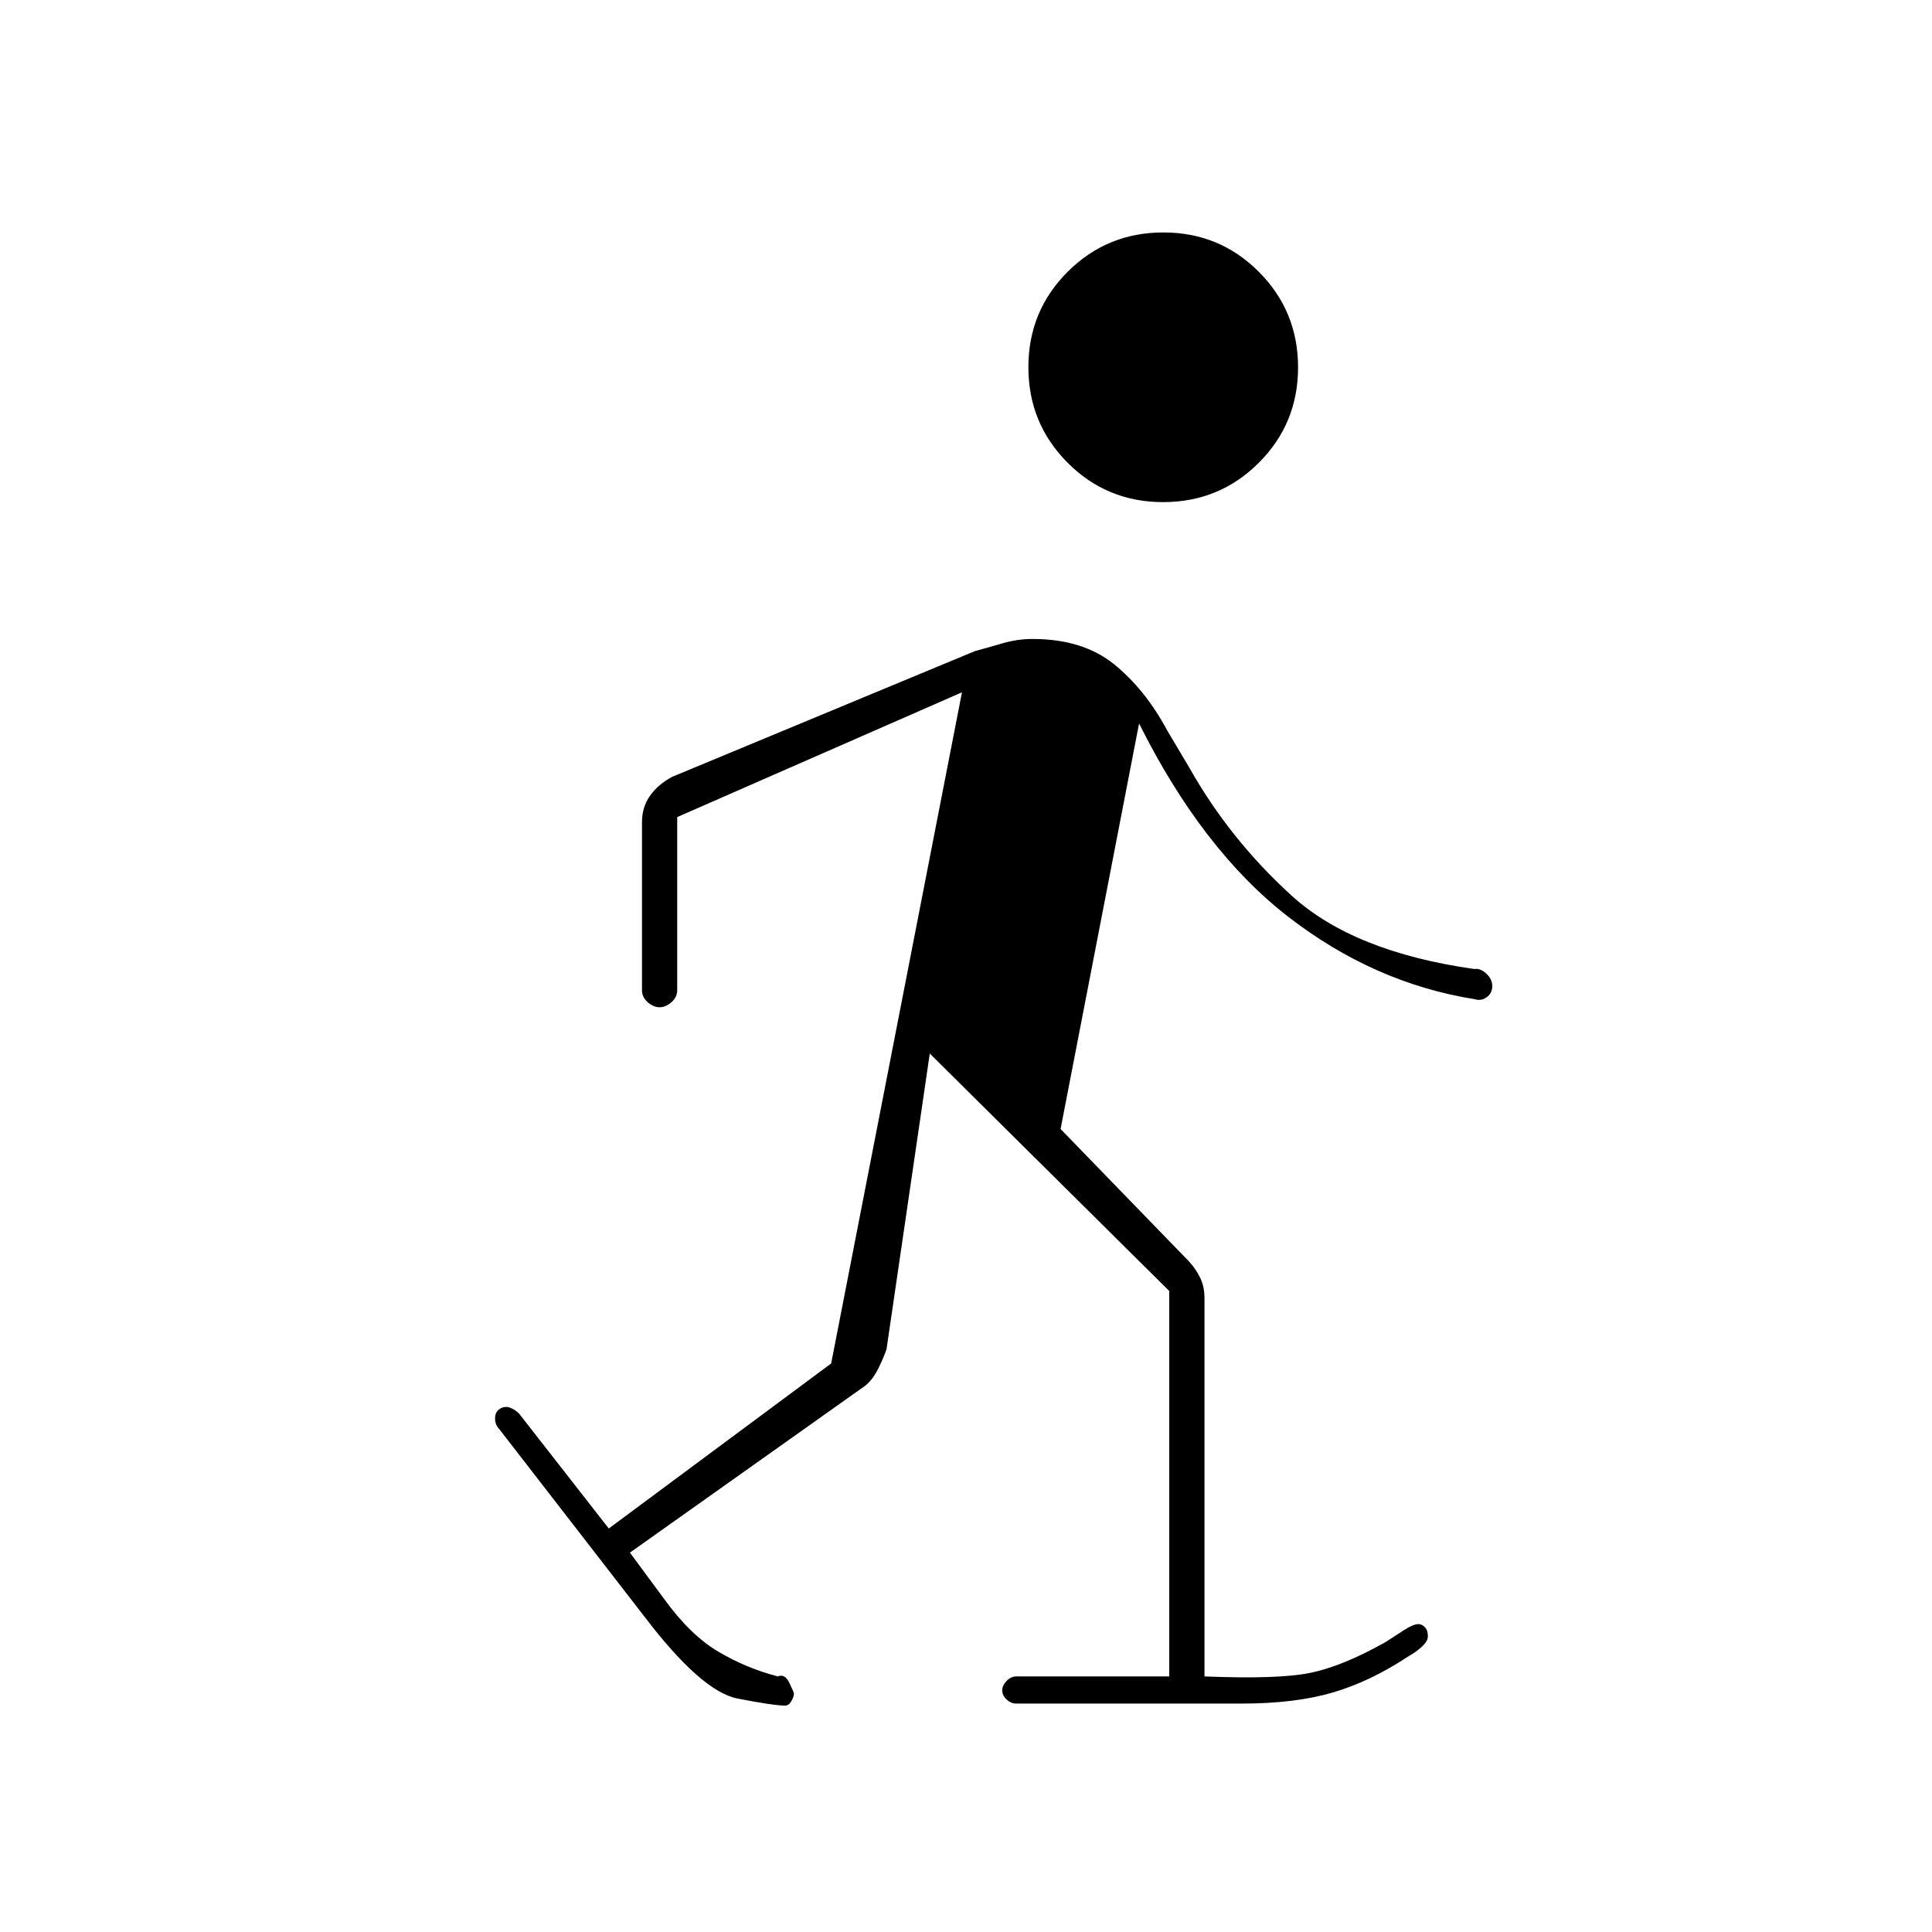 <svg xmlns="http://www.w3.org/2000/svg" height="20" viewBox="0 -960 960 960" width="20"><path d="M390.05-112.5q-5.55 0-23.55-3.5T320-157l-72-93q-2-2-2-5.25t2.47-4.75q2.47-1.5 5.06-.5 2.59 1 4.47 3l44.5 57 110.5-82L478-616l-141.5 62v86q0 3.5-2.86 6t-5.89 2.5q-3.03 0-5.89-2.5t-2.86-6v-83.41q0-7.59 4.03-13.24T334-574l150.5-62.5q5.71-1.5 13.31-3.75 7.6-2.25 15.19-2.25 25 0 40.5 12.5t26.5 33l11 18.5q20 35.5 50.75 63.5t90.83 36.5q2.92-.5 5.92 2.25t3 6.25q0 3.5-2.75 5.5t-5.95 1q-50.15-8-92.73-41-42.57-33-74.07-96L527-399l64 66q3.5 3.93 5.5 8.21 2 4.29 2 9.79v188q36.5 1.5 52.5-1.75T688.38-144q4.62-3 9.25-6 4.62-3 7.26-3 1.5 0 3.06 1.47 1.55 1.47 1.55 4.59 0 2.44-3 5.19-3 2.75-6.64 4.75-18.86 12.5-37.61 18T617-113.5H505q-2.65 0-4.83-2.05-2.17-2.04-2.17-4.5 0-2.45 2.17-4.7Q502.35-127 505-127h76v-191.5l-119-118-21.5 147q-2 5.5-4.5 10.32-2.5 4.81-6 7.68l-117 83 17 23q13 18 27 26.25T386.5-127q3.5-1.5 5.75 3.25t2.25 5.25q0 1.63-1.28 3.81-1.27 2.19-3.17 2.19Zm187.89-598q-27.94 0-47.44-19.56-19.5-19.56-19.5-47.5T530.56-825q19.56-19.5 47.5-19.5t47.44 19.56q19.5 19.56 19.5 47.5T625.44-730q-19.56 19.5-47.5 19.5Z"/></svg>